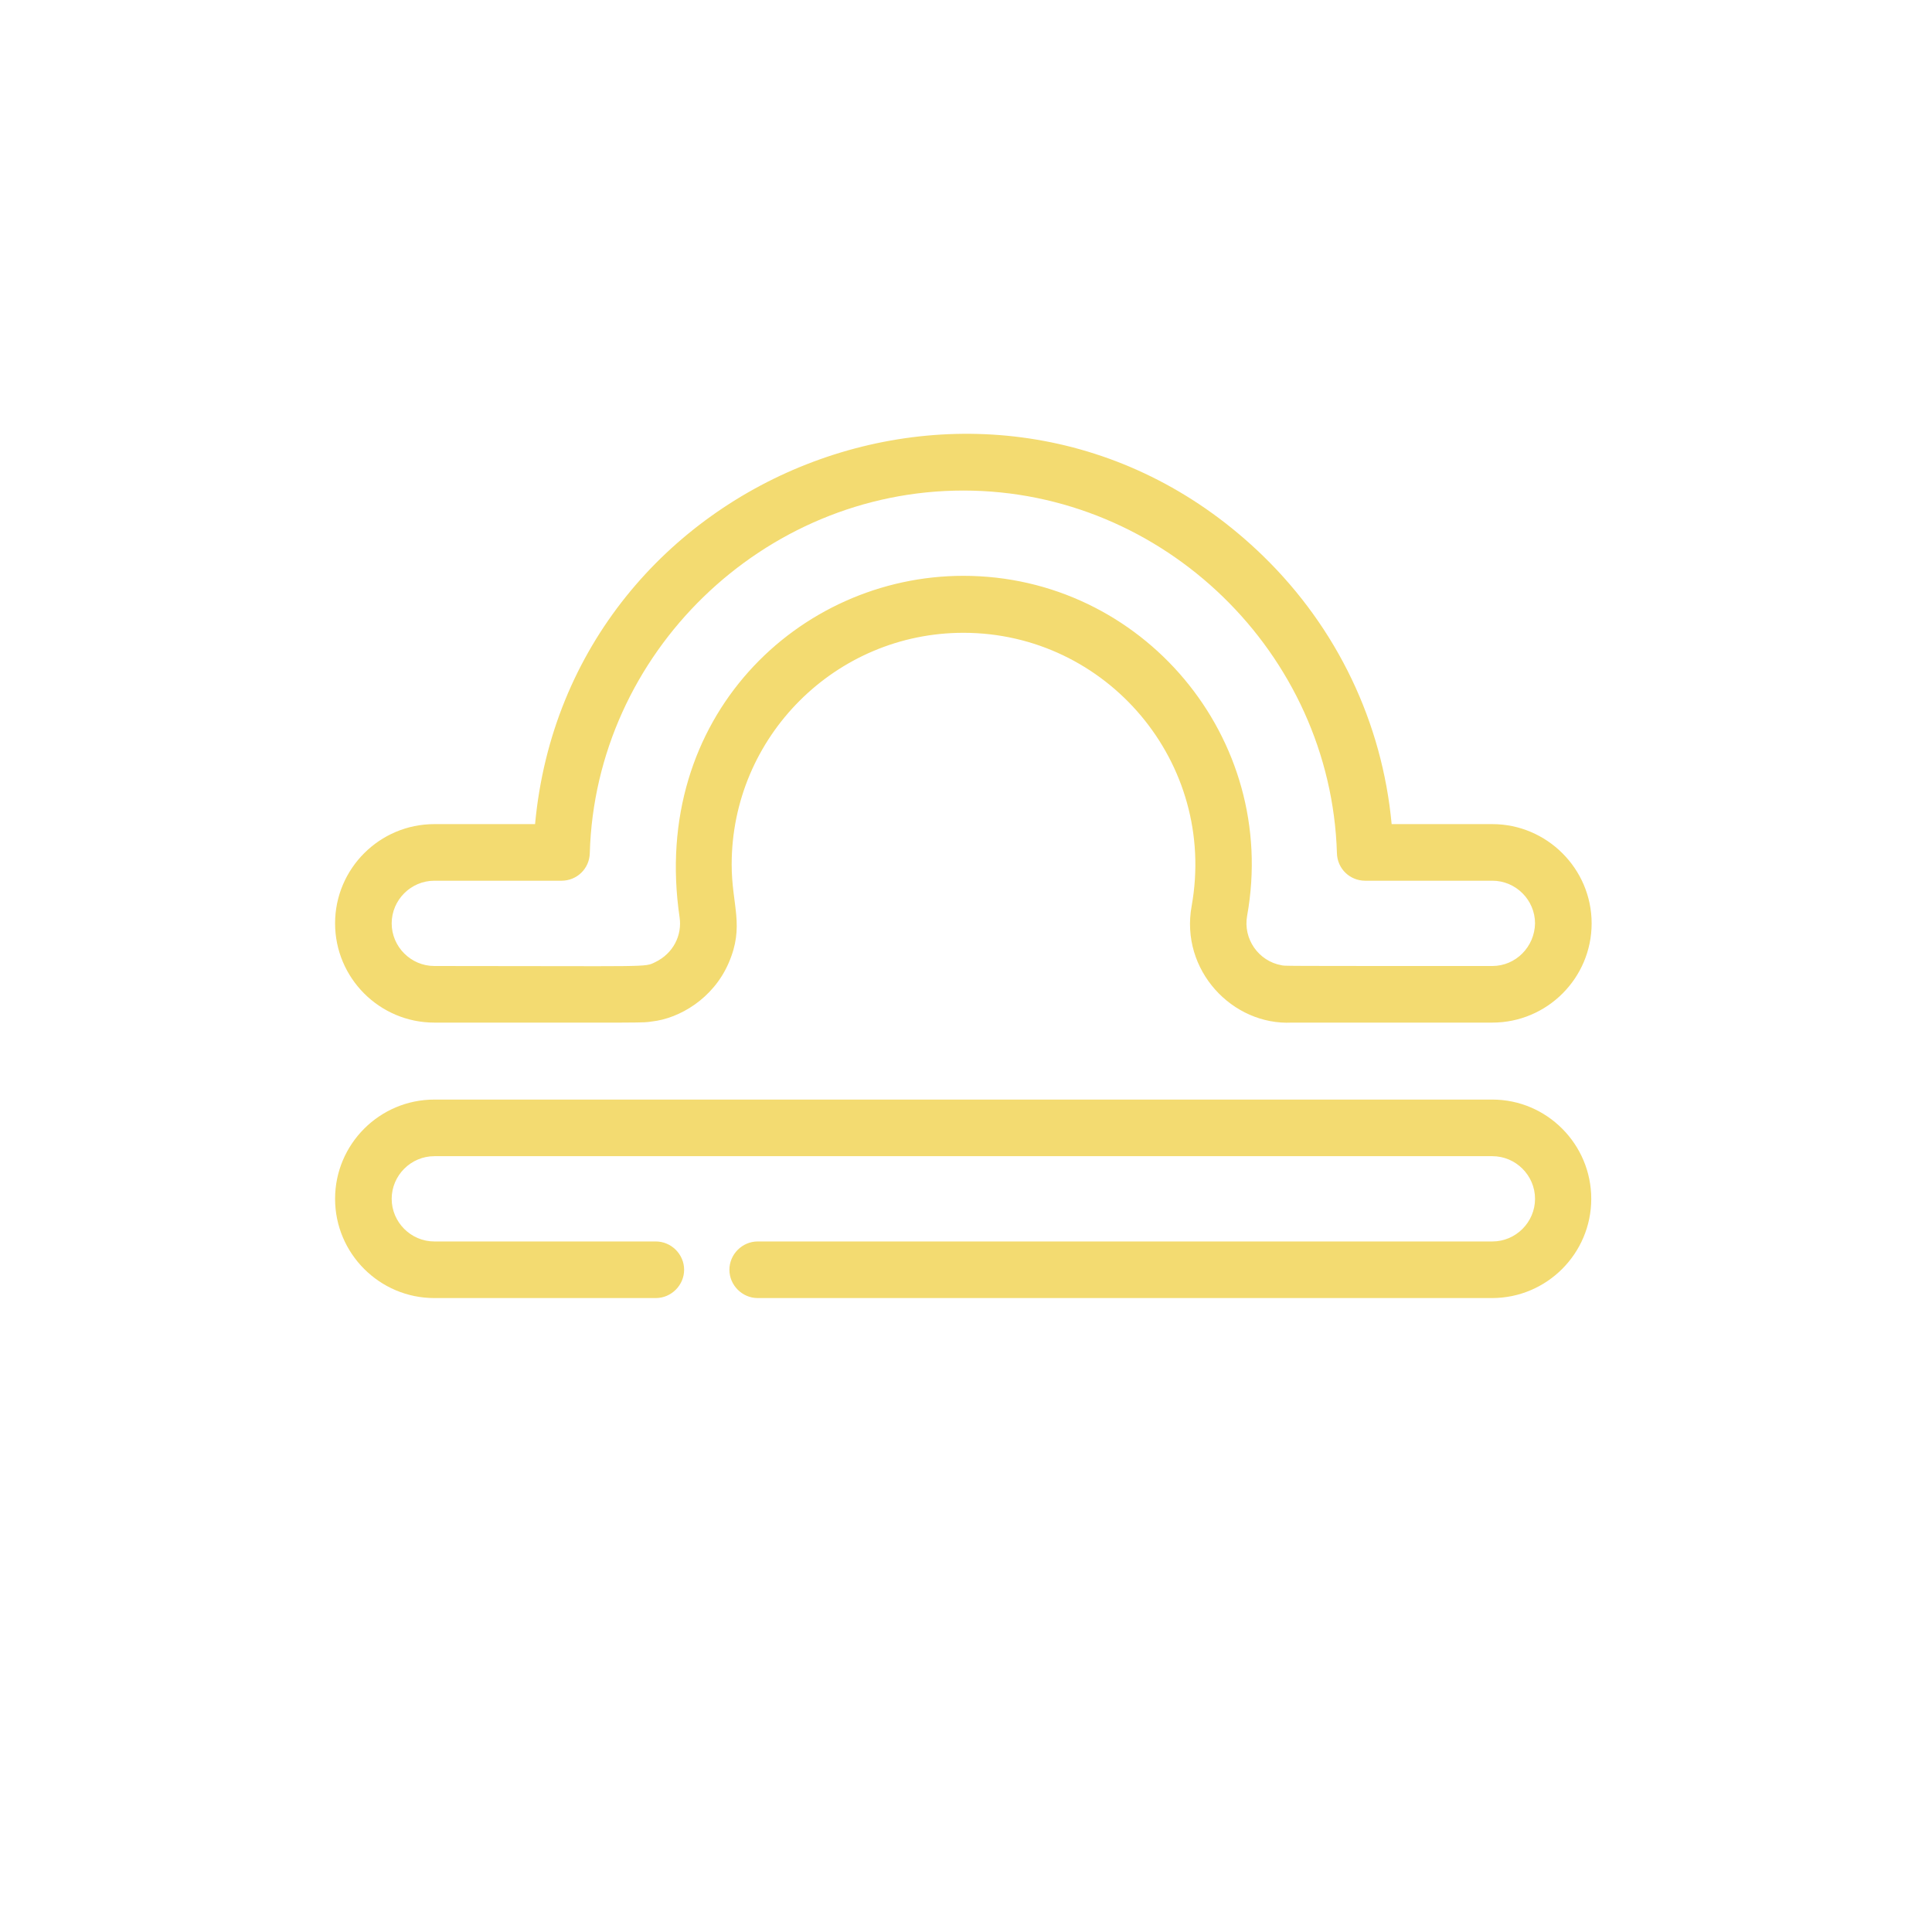 <?xml version="1.0" encoding="utf-8"?>
<!-- Generator: Adobe Illustrator 22.1.0, SVG Export Plug-In . SVG Version: 6.00 Build 0)  -->
<svg version="1.1" id="Layer_1" xmlns="http://www.w3.org/2000/svg" xmlns:xlink="http://www.w3.org/1999/xlink" x="0px" y="0px"
	 viewBox="0 0 512 512" style="enable-background:new 0 0 512 512;" xml:space="preserve">
<style type="text/css">
	.st0{fill:#F3DB71;}
</style>
<g>
	<g>
		<path class="st0" d="M395.5,291.4H115.1c-14.5,0-26.3,11.8-26.3,26.3s11.8,26.3,26.3,26.3h58.7c4.1,0,7.5-3.4,7.5-7.5
			c0-4.1-3.4-7.5-7.5-7.5h-58.7c-6.2,0-11.3-5.1-11.3-11.3c0-6.2,5.1-11.3,11.3-11.3h280.4c6.2,0,11.3,5.1,11.3,11.3
			c0,6.2-5.1,11.3-11.3,11.3H200.8c-4.1,0-7.5,3.4-7.5,7.5c0,4.1,3.4,7.5,7.5,7.5h194.6c14.5,0,26.3-11.8,26.3-26.3
			S409.9,291.4,395.5,291.4z"/>
	</g>
</g>
<g>
	<g>
		<path class="st0" d="M395.5,218.4h-26.7c-2.5-26.9-14.4-51.9-34-71c-69.2-67.3-184.3-23.2-193,71h-26.7
			c-14.5,0-26.3,11.8-26.3,26.3c0,14.5,11.8,26.3,26.3,26.3c58.2,0,54.9,0.1,57.7-0.3c7.2-0.8,16.2-6,20.3-15.5
			c4.3-9.9,0.8-15.2,0.8-26.1c0-33.9,27.6-61.4,61.4-61.4c38,0,67.3,34.4,60.5,72.4c-3.1,17,10.8,31.7,26.6,30.9
			c0.6,0,52.5,0,53.1,0c14.5,0,26.3-11.8,26.3-26.3S409.9,218.4,395.5,218.4z M395.5,256c-58.9,0-54.7,0-55.9-0.2
			c-6.1-1.1-10.2-7-9.1-13.1c8.5-47.2-27.9-90.1-75.2-90.1c-43.7,0-83,37.6-75.2,90.5c0.7,4.8-1.7,9.6-6.5,11.9
			c-2.9,1.4-0.7,1-58.5,1c-6.2,0-11.3-5.1-11.3-11.3c0-6.2,5.1-11.3,11.3-11.3h33.7c4.1,0,7.4-3.2,7.5-7.3c1.5-53,45.9-96.1,99-96.1
			s97.4,43.1,99,96.1c0.1,4.1,3.4,7.3,7.5,7.3h33.7c6.2,0,11.3,5.1,11.3,11.3C406.7,250.9,401.7,256,395.5,256z"/>
	</g>
</g>
</svg>

